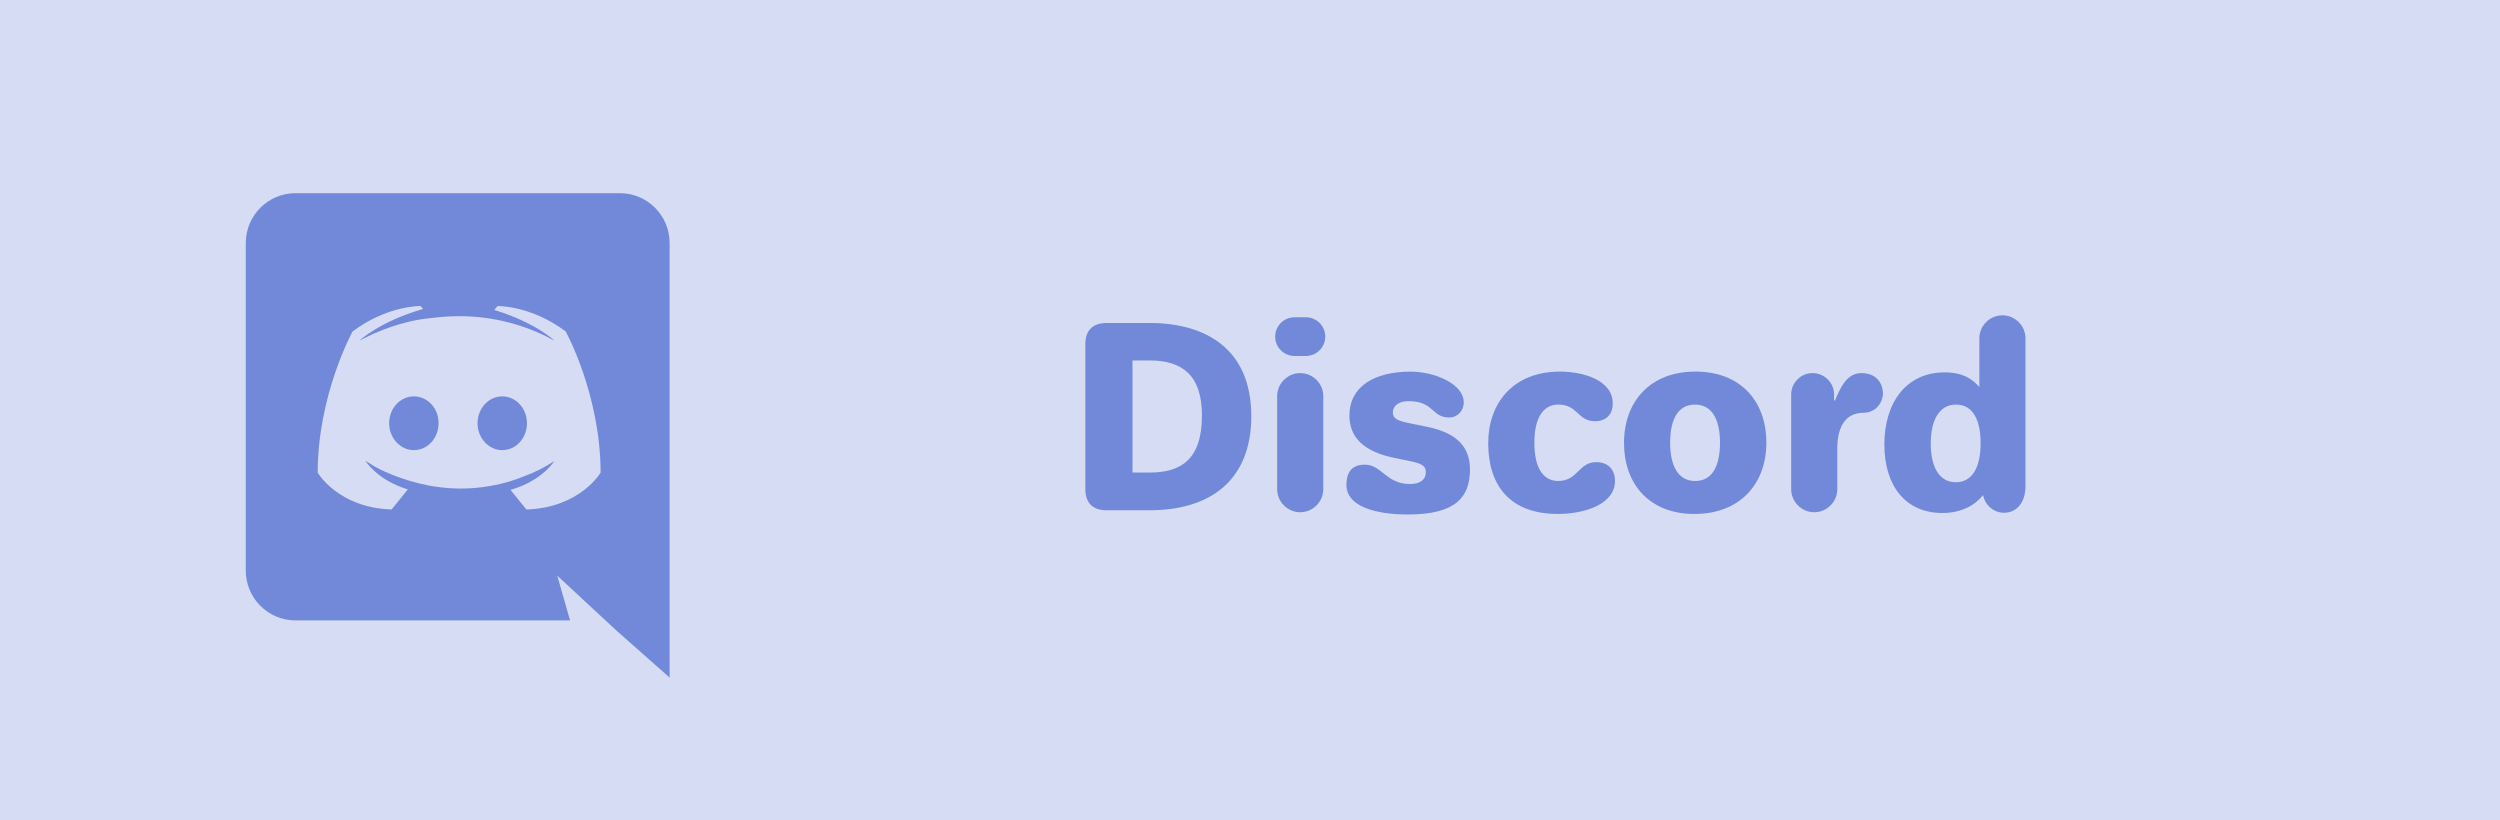 <?xml version="1.0" encoding="UTF-8" standalone="no"?>
<!-- Created with Inkscape (http://www.inkscape.org/) -->

<svg
   xmlns:dc="http://purl.org/dc/elements/1.1/"
   xmlns:cc="http://creativecommons.org/ns#"
   xmlns:rdf="http://www.w3.org/1999/02/22-rdf-syntax-ns#"
   xmlns:svg="http://www.w3.org/2000/svg"
   xmlns="http://www.w3.org/2000/svg"
   xmlns:sodipodi="http://sodipodi.sourceforge.net/DTD/sodipodi-0.dtd"
   xmlns:inkscape="http://www.inkscape.org/namespaces/inkscape"
   width="128mm"
   height="42mm"
   viewBox="0 0 128 42"
   version="1.1"
   id="svg891"
   inkscape:version="0.92.4 (5da689c313, 2019-01-14)"
   sodipodi:docname="discord.svg">
  <defs
     id="defs885" />
  <sodipodi:namedview
     id="base"
     pagecolor="#ffffff"
     bordercolor="#666666"
     borderopacity="1.0"
     inkscape:pageopacity="0.0"
     inkscape:pageshadow="2"
     inkscape:zoom="0.98994949"
     inkscape:cx="73.822793"
     inkscape:cy="104.67564"
     inkscape:document-units="mm"
     inkscape:current-layer="layer1"
     showgrid="false"
     inkscape:snap-bbox="true"
     inkscape:bbox-paths="true"
     inkscape:snap-bbox-edge-midpoints="true"
     inkscape:bbox-nodes="true"
     inkscape:snap-bbox-midpoints="true"
     inkscape:object-paths="true"
     inkscape:snap-intersection-paths="true"
     inkscape:snap-smooth-nodes="true"
     inkscape:snap-midpoints="true"
     inkscape:snap-object-midpoints="true"
     inkscape:snap-center="true"
     inkscape:snap-text-baseline="true"
     inkscape:snap-page="true"
     inkscape:snap-global="true"
     inkscape:window-width="1600"
     inkscape:window-height="836"
     inkscape:window-x="0"
     inkscape:window-y="27"
     inkscape:window-maximized="1" />
  <g
     inkscape:label="Layer 1"
     inkscape:groupmode="layer"
     id="layer1"
     transform="translate(0,-255)">
    <rect
       id="rect10"
       width="128"
       height="42"
       x="-1.7763568e-15"
       y="255"
       style="display:inline;fill:#7289da;fill-opacity:0.294;stroke:none;stroke-width:2.001;stroke-miterlimit:4;stroke-dasharray:none;stroke-opacity:1" />
    <g
       aria-label="Discord"
       style="font-style:normal;font-variant:normal;font-weight:normal;font-stretch:normal;font-size:12.7px;line-height:1.25;font-family:'Old Standard TT';-inkscape-font-specification:'Old Standard TT';letter-spacing:0px;word-spacing:0px;fill:#7289da;fill-opacity:1;stroke:none;stroke-width:0.265"
       id="text1475"
       transform="translate(2.646)">
      <path
         d="m 52.924,280.046 c 0,0.699 0.381,1.079 1.079,1.079 h 2.21 c 3.2,0 5.207,-1.613 5.207,-4.813 0,-3.505 -2.4,-4.775 -5.207,-4.775 h -2.21 c -0.699,0 -1.079,0.381 -1.079,1.079 z m 2.413,-0.851 v -5.74 h 0.876 c 1.664,0 2.68,0.749 2.68,2.819 0,2.286 -1.105,2.921 -2.68,2.921 z"
         style="font-style:normal;font-variant:normal;font-weight:normal;font-stretch:normal;font-family:Jellee;-inkscape-font-specification:Jellee;fill:#7289da;fill-opacity:1;stroke-width:0.265"
         id="path820"
         inkscape:connector-curvature="0" />
      <path
         d="m 62.642,272.235 c 0,0.546 0.445,0.991 0.991,0.991 h 0.584 c 0.546,0 0.991,-0.445 0.991,-0.991 0,-0.546 -0.445,-0.991 -0.991,-0.991 h -0.584 c -0.546,0 -0.991,0.445 -0.991,0.991 z m 0.102,7.811 c 0,0.648 0.533,1.181 1.181,1.181 0.648,0 1.181,-0.533 1.181,-1.181 v -4.763 c 0,-0.648 -0.533,-1.181 -1.181,-1.181 -0.648,0 -1.181,0.533 -1.181,1.181 z"
         style="font-style:normal;font-variant:normal;font-weight:normal;font-stretch:normal;font-family:Jellee;-inkscape-font-specification:Jellee;fill:#7289da;fill-opacity:1;stroke-width:0.265"
         id="path822"
         inkscape:connector-curvature="0" />
      <path
         d="m 69.455,281.341 c 2.413,0 3.162,-0.876 3.162,-2.299 0,-1.143 -0.648,-1.867 -2.172,-2.184 l -0.991,-0.203 c -0.559,-0.114 -0.787,-0.241 -0.787,-0.533 0,-0.368 0.343,-0.584 0.8,-0.584 1.321,0 1.168,0.838 2.095,0.838 0.432,0 0.737,-0.368 0.737,-0.762 0,-0.978 -1.524,-1.587 -2.718,-1.587 -1.88,0 -3.137,0.775 -3.137,2.248 0,1.13 0.749,1.854 2.311,2.172 l 0.864,0.178 c 0.622,0.127 0.737,0.292 0.737,0.546 0,0.419 -0.33,0.61 -0.813,0.61 -1.232,0 -1.435,-0.991 -2.311,-0.991 -0.622,0 -0.94,0.343 -0.94,1.041 0,1.054 1.372,1.511 3.162,1.511 z"
         style="font-style:normal;font-variant:normal;font-weight:normal;font-stretch:normal;font-family:Jellee;-inkscape-font-specification:Jellee;fill:#7289da;fill-opacity:1;stroke-width:0.265"
         id="path824"
         inkscape:connector-curvature="0" />
      <path
         d="m 73.55,277.683 c 0,2.21 1.143,3.632 3.569,3.632 1.308,0 2.921,-0.47 2.921,-1.689 0,-0.61 -0.368,-0.965 -0.965,-0.965 -0.902,0 -0.927,0.965 -1.943,0.965 -0.673,0 -1.219,-0.533 -1.219,-1.956 0,-1.372 0.521,-1.956 1.219,-1.956 1.016,0 0.991,0.851 1.88,0.851 0.572,0 0.914,-0.33 0.914,-0.914 0,-1.181 -1.499,-1.626 -2.705,-1.626 -2.4,0 -3.67,1.626 -3.67,3.658 z"
         style="font-style:normal;font-variant:normal;font-weight:normal;font-stretch:normal;font-family:Jellee;-inkscape-font-specification:Jellee;fill:#7289da;fill-opacity:1;stroke-width:0.265"
         id="path826"
         inkscape:connector-curvature="0" />
      <path
         d="m 80.503,277.683 c 0,2.07 1.27,3.632 3.607,3.632 2.337,0 3.683,-1.549 3.683,-3.658 0,-2.057 -1.27,-3.632 -3.632,-3.632 -2.337,0 -3.658,1.549 -3.658,3.658 z m 2.362,-0.025 c 0,-1.168 0.394,-1.943 1.27,-1.943 0.889,0 1.283,0.787 1.283,1.956 0,1.181 -0.394,1.956 -1.27,1.956 -0.876,0 -1.283,-0.775 -1.283,-1.968 z"
         style="font-style:normal;font-variant:normal;font-weight:normal;font-stretch:normal;font-family:Jellee;-inkscape-font-specification:Jellee;fill:#7289da;fill-opacity:1;stroke-width:0.265"
         id="path828"
         inkscape:connector-curvature="0" />
      <path
         d="m 89.062,280.046 c 0,0.648 0.533,1.181 1.181,1.181 0.648,0 1.181,-0.533 1.181,-1.181 v -2.083 c 0,-0.914 0.292,-1.829 1.346,-1.829 0.622,0 0.991,-0.521 0.991,-1.003 0,-0.406 -0.254,-1.029 -1.105,-1.029 -0.762,0 -1.092,0.787 -1.346,1.397 h -0.051 v -0.305 c 0,-0.597 -0.495,-1.092 -1.105,-1.092 -0.597,0 -1.092,0.495 -1.092,1.092 z"
         style="font-style:normal;font-variant:normal;font-weight:normal;font-stretch:normal;font-family:Jellee;-inkscape-font-specification:Jellee;fill:#7289da;fill-opacity:1;stroke-width:0.265"
         id="path830"
         inkscape:connector-curvature="0" />
      <path
         d="m 93.834,277.76 c 0,2.121 1.092,3.505 2.959,3.505 0.991,0 1.676,-0.394 2.095,-0.914 0.102,0.521 0.546,0.902 1.079,0.902 0.673,0 1.092,-0.572 1.092,-1.346 v -7.582 c 0,-0.648 -0.533,-1.181 -1.181,-1.181 -0.648,0 -1.181,0.533 -1.181,1.181 v 2.489 c -0.279,-0.305 -0.724,-0.749 -1.778,-0.749 -1.968,0 -3.086,1.549 -3.086,3.696 z m 2.375,-0.051 c 0,-1.181 0.419,-1.994 1.295,-1.994 0.876,0 1.257,0.813 1.257,1.981 0,1.181 -0.394,1.994 -1.27,1.994 -0.876,0 -1.283,-0.826 -1.283,-1.981 z"
         style="font-style:normal;font-variant:normal;font-weight:normal;font-stretch:normal;font-family:Jellee;-inkscape-font-specification:Jellee;fill:#7289da;fill-opacity:1;stroke-width:0.265"
         id="path832"
         inkscape:connector-curvature="0" />
    </g>
  </g>
  <g
     inkscape:groupmode="layer"
     id="layer3"
     inkscape:label="Layer 2">
    <g
       id="g924"
       transform="matrix(0.124,0,0,0.124,8.244,7.411)">
      <path
         id="path910"
         d="m 104.4,103.9 c -5.7,0 -10.2,5 -10.2,11.1 0,6.1 4.6,11.1 10.2,11.1 5.7,0 10.2,-5 10.2,-11.1 0.1,-6.1 -4.5,-11.1 -10.2,-11.1 z m 36.5,0 c -5.7,0 -10.2,5 -10.2,11.1 0,6.1 4.6,11.1 10.2,11.1 5.7,0 10.2,-5 10.2,-11.1 0,-6.1 -4.5,-11.1 -10.2,-11.1 z"
         class="st0"
         inkscape:connector-curvature="0"
         style="fill:#7289da" />
      <path
         id="path912"
         d="M 189.5,20 H 55.5 C 44.2,20 35,29.2 35,40.6 v 135.2 c 0,11.4 9.2,20.6 20.5,20.6 h 113.4 l -5.3,-18.5 12.8,11.9 12.1,11.2 21.5,19 V 40.6 C 210,29.2 200.8,20 189.5,20 Z m -38.6,130.6 c 0,0 -3.6,-4.3 -6.6,-8.1 13.1,-3.7 18.1,-11.9 18.1,-11.9 -4.1,2.7 -8,4.6 -11.5,5.9 -5,2.1 -9.8,3.5 -14.5,4.3 -9.6,1.8 -18.4,1.3 -25.9,-0.1 -5.7,-1.1 -10.6,-2.7 -14.7,-4.3 -2.3,-0.9 -4.8,-2 -7.3,-3.4 -0.3,-0.2 -0.6,-0.3 -0.9,-0.5 -0.2,-0.1 -0.3,-0.2 -0.4,-0.3 -1.8,-1 -2.8,-1.7 -2.8,-1.7 0,0 4.8,8 17.5,11.8 -3,3.8 -6.7,8.3 -6.7,8.3 -22.1,-0.7 -30.5,-15.2 -30.5,-15.2 0,-32.2 14.4,-58.3 14.4,-58.3 14.4,-10.8 28.1,-10.5 28.1,-10.5 l 1,1.2 c -18,5.2 -26.3,13.1 -26.3,13.1 0,0 2.2,-1.2 5.9,-2.9 10.7,-4.7 19.2,-6 22.7,-6.3 0.6,-0.1 1.1,-0.2 1.7,-0.2 6.1,-0.8 13,-1 20.2,-0.2 9.5,1.1 19.7,3.9 30.1,9.6 0,0 -7.9,-7.5 -24.9,-12.7 l 1.4,-1.6 c 0,0 13.7,-0.3 28.1,10.5 0,0 14.4,26.1 14.4,58.3 0,0 -8.5,14.5 -30.6,15.2 z"
         class="st0"
         inkscape:connector-curvature="0"
         style="fill:#7289da" />
    </g>
  </g>
  <style
     id="style908">.st0{fill:#7289DA;}</style>
</svg>
